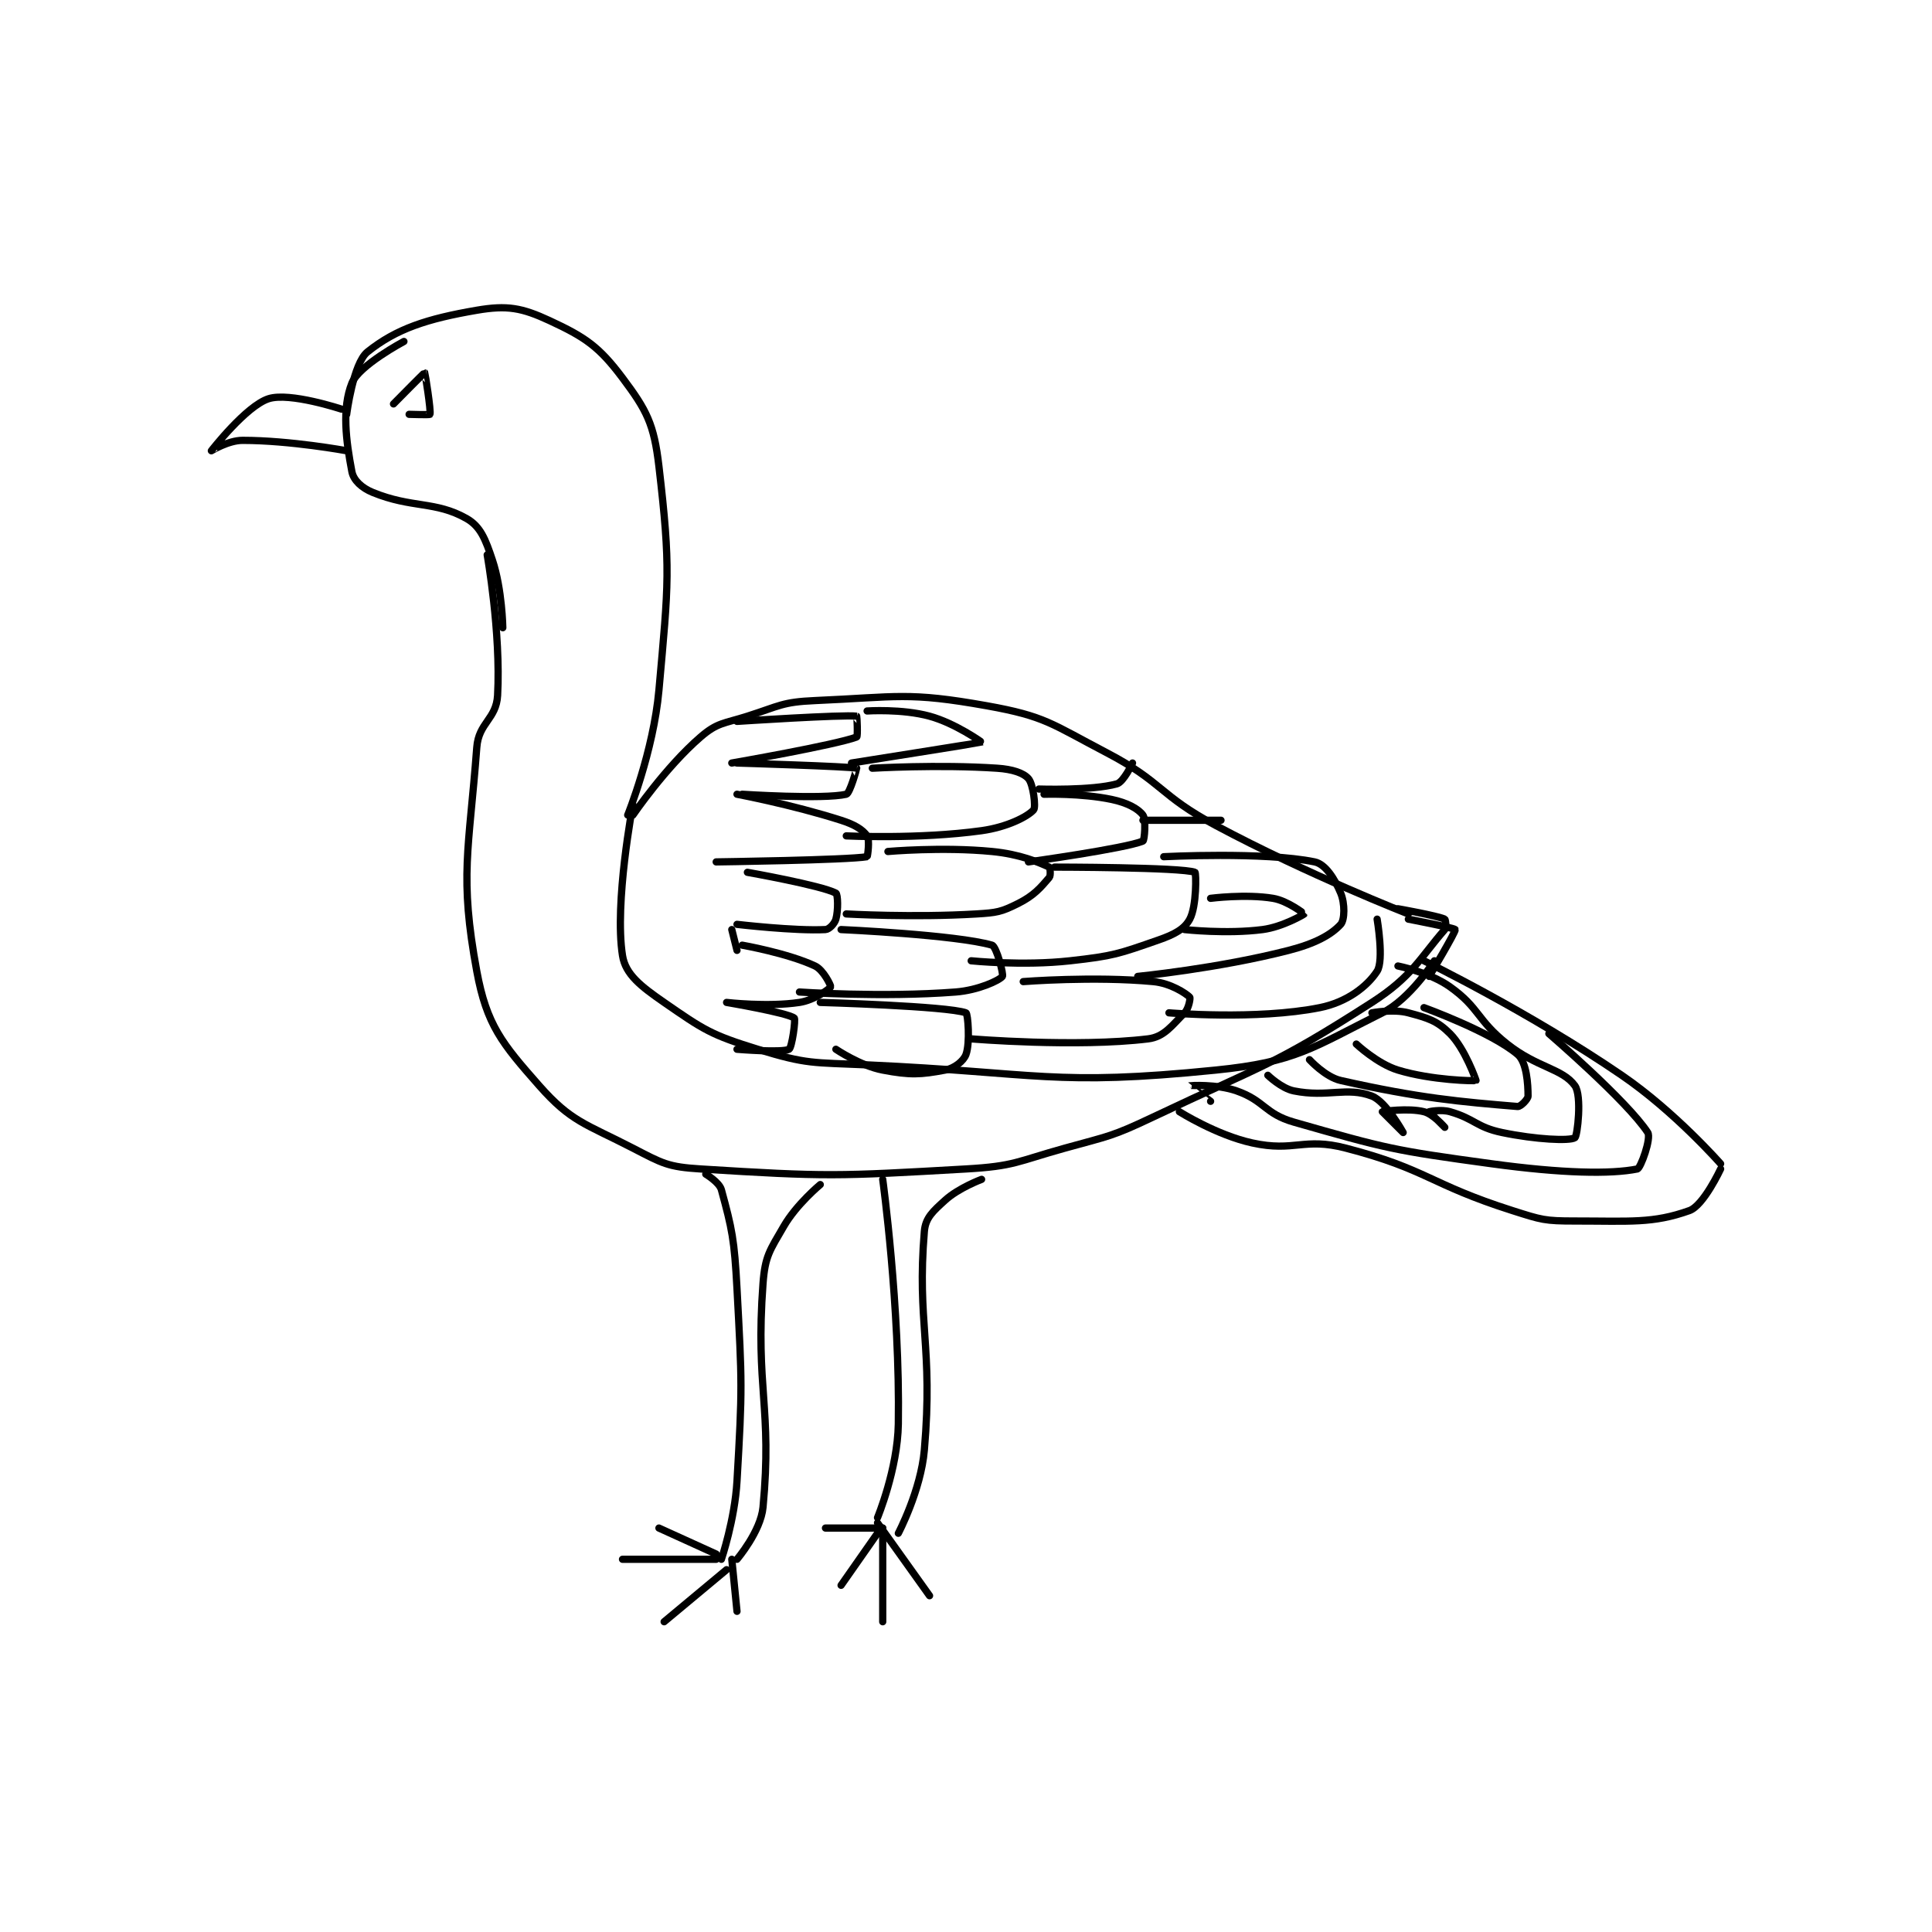 <?xml version="1.0" encoding="utf-8"?>
<!DOCTYPE svg PUBLIC "-//W3C//DTD SVG 1.1//EN" "http://www.w3.org/Graphics/SVG/1.1/DTD/svg11.dtd">
<svg viewBox="0 0 800 800" preserveAspectRatio="xMinYMin meet" xmlns="http://www.w3.org/2000/svg" version="1.1">
<g fill="none" stroke="black" stroke-linecap="round" stroke-linejoin="round" stroke-width="1.392">
<g transform="translate(87.52,128.466) scale(2.155) translate(-194,-121.133)">
<path id="0" d="M220 141.133 C220 141.133 221.235 131.345 224 129.133 C229.571 124.677 235.452 122.77 245 121.133 C250.829 120.134 253.656 120.652 259 123.133 C265.84 126.309 268.486 128.114 273 134.133 C277.672 140.362 279.05 142.994 280 151.133 C282.292 170.777 281.853 173.436 280 194.133 C278.942 205.944 274 218.133 274 218.133 "/>
<path id="1" d="M275 218.133 C275 218.133 281.253 208.96 288 203.133 C291.237 200.337 292.421 200.59 297 199.133 C303.221 197.154 303.661 196.409 310 196.133 C325.911 195.441 327.845 194.427 343 197.133 C354.24 199.141 355.37 200.577 366 206.133 C376.866 211.813 376.059 214.286 387 220.133 C404.702 229.595 424 237.133 424 237.133 "/>
<path id="2" d="M247 168.133 C247 168.133 249.653 183.053 249 195.133 C248.752 199.723 245.359 200.371 245 205.133 C243.5 225.01 241.616 229.803 245 248.133 C246.906 258.456 249.816 261.992 257 270.133 C263.146 277.099 265.841 277.406 275 282.133 C280.703 285.077 281.689 285.739 288 286.133 C312.29 287.651 314.125 287.555 339 286.133 C348.378 285.597 348.745 284.704 358 282.133 C366.59 279.747 366.983 279.938 375 276.133 C396.182 266.081 398.031 266.328 417 254.133 C424.771 249.138 426.261 245.549 431 240.133 C431.361 239.721 431.137 238.194 431 238.133 C429.471 237.454 422 236.133 422 236.133 "/>
<path id="3" d="M275 216.133 C275 216.133 271.404 235.024 273 245.133 C273.571 248.75 276.528 251.037 281 254.133 C288.615 259.405 289.994 260.362 299 263.133 C308.506 266.058 309.538 265.658 320 266.133 C353.185 267.642 355.822 270.283 387 267.133 C402.431 265.575 405.483 262.892 419 256.133 C424.407 253.43 429 246.133 429 246.133 "/>
<path id="4" d="M428 249.133 C428 249.133 433.148 240.539 433 240.133 C432.892 239.835 424 238.133 424 238.133 "/>
<path id="5" d="M427 246.133 C427 246.133 447.309 256.029 465 268.133 C475.215 275.122 484 285.133 484 285.133 "/>
<path id="6" d="M380 275.133 C380 275.133 387.128 279.63 394 281.133 C402.176 282.922 403.834 280.01 412 282.133 C427.706 286.217 428.04 289.055 444 294.133 C449.631 295.925 450.194 296.133 456 296.133 C466.645 296.133 470.978 296.641 478 294.133 C480.738 293.155 484 286.133 484 286.133 "/>
<path id="7" d="M289 287.133 C289 287.133 291.604 288.68 292 290.133 C294.057 297.677 294.495 299.697 295 309.133 C295.976 327.355 296.043 328.051 295 346.133 C294.572 353.549 292 361.133 292 361.133 "/>
<path id="8" d="M311 289.133 C311 289.133 306.439 292.92 304 297.133 C301.305 301.788 300.391 302.849 300 308.133 C298.51 328.248 301.804 332.013 300 351.133 C299.561 355.79 295 361.133 295 361.133 "/>
<path id="9" d="M323 288.133 C323 288.133 326.347 312.583 326 335.133 C325.866 343.808 322 353.133 322 353.133 "/>
<path id="10" d="M342 288.133 C342 288.133 337.613 289.758 335 292.133 C332.678 294.244 331.22 295.495 331 298.133 C329.542 315.633 332.716 320.226 331 340.133 C330.329 347.921 326 356.133 326 356.133 "/>
<path id="11" d="M231 127.133 C231 127.133 222.365 131.72 221 135.133 C219.066 139.969 219.862 146.157 221 152.133 C221.319 153.807 222.888 155.269 225 156.133 C232.511 159.206 237.043 157.766 243 161.133 C245.724 162.673 246.666 165.13 248 169.133 C249.887 174.794 250 182.133 250 182.133 "/>
<path id="12" d="M219 140.133 C219 140.133 209.061 136.834 205 138.133 C200.683 139.515 194.007 148.122 194 148.133 C193.998 148.137 197.257 146.133 200 146.133 C209.144 146.133 220 148.133 220 148.133 "/>
<path id="13" d="M229 139.133 C229 139.133 234.926 133.112 235 133.133 C235.057 133.149 236.24 140.492 236 141.133 C235.953 141.26 232 141.133 232 141.133 "/>
<path id="14" d="M291 361.133 L273 361.133 "/>
<path id="15" d="M293 363.133 L281 373.133 "/>
<path id="16" d="M294 361.133 L295 371.133 "/>
<path id="17" d="M291 360.133 L280 355.133 "/>
<path id="18" d="M323 355.133 L312 355.133 "/>
<path id="19" d="M322 356.133 L315 366.133 "/>
<path id="20" d="M323 355.133 L323 373.133 "/>
<path id="21" d="M322 354.133 L332 368.133 "/>
<path id="22" d="M295 200.133 C295 200.133 315.428 198.798 318 199.133 C318.059 199.141 318.238 203.044 318 203.133 C313.89 204.675 294 208.133 294 208.133 "/>
<path id="23" d="M295 208.133 C295 208.133 316.795 208.789 318 209.133 C318.03 209.142 316.701 213.974 316 214.133 C311.529 215.149 296 214.133 296 214.133 "/>
<path id="24" d="M295 214.133 C295 214.133 305.623 216.133 315 219.133 C317.587 219.961 319.109 220.886 320 222.133 C320.542 222.893 320.09 226.118 320 226.133 C316.21 226.787 291 227.133 291 227.133 "/>
<path id="25" d="M297 229.133 C297 229.133 311.18 231.641 314 233.133 C314.39 233.34 314.481 236.449 314 238.133 C313.753 238.999 312.727 240.095 312 240.133 C306.148 240.441 295 239.133 295 239.133 "/>
<path id="26" d="M296 243.133 C296 243.133 304.753 244.664 310 247.133 C311.613 247.892 313.083 250.94 313 251.133 C312.83 251.53 309.83 253.709 307 254.133 C300.858 255.055 293 254.133 293 254.133 C293 254.133 304.625 256.102 306 257.133 C306.316 257.37 305.558 262.829 305 263.133 C303.694 263.846 295 263.133 295 263.133 "/>
<path id="27" d="M294 240.133 L295 244.133 "/>
<path id="28" d="M320 198.133 C320 198.133 326.69 197.685 332 199.133 C336.917 200.474 342.023 204.12 342 204.133 C341.911 204.186 317 208.133 317 208.133 "/>
<path id="29" d="M321 209.133 C321 209.133 333.658 208.377 345 209.133 C347.898 209.327 350.032 210.027 351 211.133 C351.918 212.182 352.467 216.614 352 217.133 C350.81 218.456 346.882 220.455 342 221.133 C329.91 222.812 316 222.133 316 222.133 "/>
<path id="30" d="M324 225.133 C324 225.133 334.439 224.208 344 225.133 C349.397 225.656 352.957 227.204 355 228.133 C355.15 228.202 355.332 229.746 355 230.133 C353.315 232.1 352.07 233.598 349 235.133 C345.749 236.759 344.926 236.895 341 237.133 C328.915 237.866 316 237.133 316 237.133 "/>
<path id="31" d="M315 240.133 C315 240.133 337.133 241.14 344 243.133 C344.86 243.383 346.269 248.787 346 249.133 C345.394 249.912 341.356 251.798 337 252.133 C322.844 253.222 307 252.133 307 252.133 "/>
<path id="32" d="M311 254.133 C311 254.133 335.347 254.829 339 256.133 C339.363 256.263 339.822 261.872 339 264.133 C338.542 265.392 336.785 266.799 335 267.133 C330.305 268.014 328.302 268.143 323 267.133 C318.687 266.312 314 263.133 314 263.133 "/>
<path id="33" d="M353 213.133 C353 213.133 363.162 213.477 368 212.133 C369.302 211.772 371 208.133 371 208.133 "/>
<path id="34" d="M354 214.133 C354 214.133 361.134 213.898 367 215.133 C369.945 215.753 372.058 216.877 373 218.133 C373.628 218.971 373.304 223.009 373 223.133 C369.483 224.572 351 227.133 351 227.133 "/>
<path id="35" d="M356 228.133 C356 228.133 380.441 228.149 383 229.133 C383.23 229.222 383.344 235.638 382 238.133 C380.981 240.025 379.092 241.058 376 242.133 C368.306 244.81 367.388 245.201 359 246.133 C349.864 247.149 340 246.133 340 246.133 "/>
<path id="36" d="M350 250.133 C350 250.133 363.591 249.064 375 250.133 C378.323 250.445 381.267 252.4 382 253.133 C382.147 253.28 381.818 255.315 381 256.133 C378.546 258.587 377.083 260.757 374 261.133 C360.224 262.813 340 261.133 340 261.133 "/>
<path id="37" d="M386 234.133 C386 234.133 392.762 233.26 398 234.133 C400.837 234.606 404.004 237.122 404 237.133 C403.978 237.198 399.867 239.629 396 240.133 C389.087 241.035 381 240.133 381 240.133 "/>
<path id="38" d="M377 226.133 C377 226.133 396.276 225.131 406 227.133 C408.076 227.561 409.878 230.441 411 233.133 C411.832 235.131 411.782 238.273 411 239.133 C409.164 241.153 406.07 242.833 401 244.133 C387.392 247.623 372 249.133 372 249.133 "/>
<path id="39" d="M373 219.133 L388 219.133 "/>
<path id="40" d="M418 238.133 C418 238.133 419.347 246.052 418 248.133 C416.099 251.071 412.165 254.1 407 255.133 C394.836 257.566 378 256.133 378 256.133 "/>
<path id="41" d="M414 262.133 C414 262.133 418.024 265.923 422 267.133 C428.519 269.117 436.815 269.263 437 269.133 C437.018 269.121 434.915 263.049 432 260.133 C429.501 257.635 427.797 257.146 424 256.133 C421.068 255.351 417 256.133 417 256.133 "/>
<path id="42" d="M405 265.133 C405 265.133 408.024 268.464 411 269.133 C426.148 272.542 434.108 273.226 445 274.133 C445.58 274.182 447 272.707 447 272.133 C447 269.84 446.74 265.613 445 264.133 C439.928 259.822 427 255.133 427 255.133 "/>
<path id="43" d="M397 268.133 C397 268.133 399.596 270.653 402 271.133 C408.525 272.438 412.149 270.285 417 272.133 C419.734 273.175 423 279.133 423 279.133 C423 279.133 419 275.133 419 275.133 C419.043 275.09 423.951 274.371 427 275.133 C428.811 275.586 431 278.133 431 278.133 C431 278.133 427.994 275.153 428 275.133 C428.004 275.12 430.281 274.642 432 275.133 C436.789 276.502 437.052 278.103 442 279.133 C448.49 280.485 454.981 280.788 456 280.133 C456.49 279.818 457.378 272.042 456 270.133 C453.603 266.815 448.782 266.711 443 262.133 C437.106 257.467 437.749 255.239 432 251.133 C428.08 248.334 422 247.133 422 247.133 "/>
<path id="44" d="M386 273.133 C386 273.133 381.994 270.136 382 270.133 C382.018 270.126 387.14 269.782 391 271.133 C396.408 273.026 396.368 275.524 402 277.133 C419.844 282.231 421.093 282.555 440 285.133 C453.609 286.989 462.861 287.161 468 286.133 C468.629 286.008 470.719 280.233 470 279.133 C466.029 273.06 451 260.133 451 260.133 "/>
</g>
</g>
</svg>
